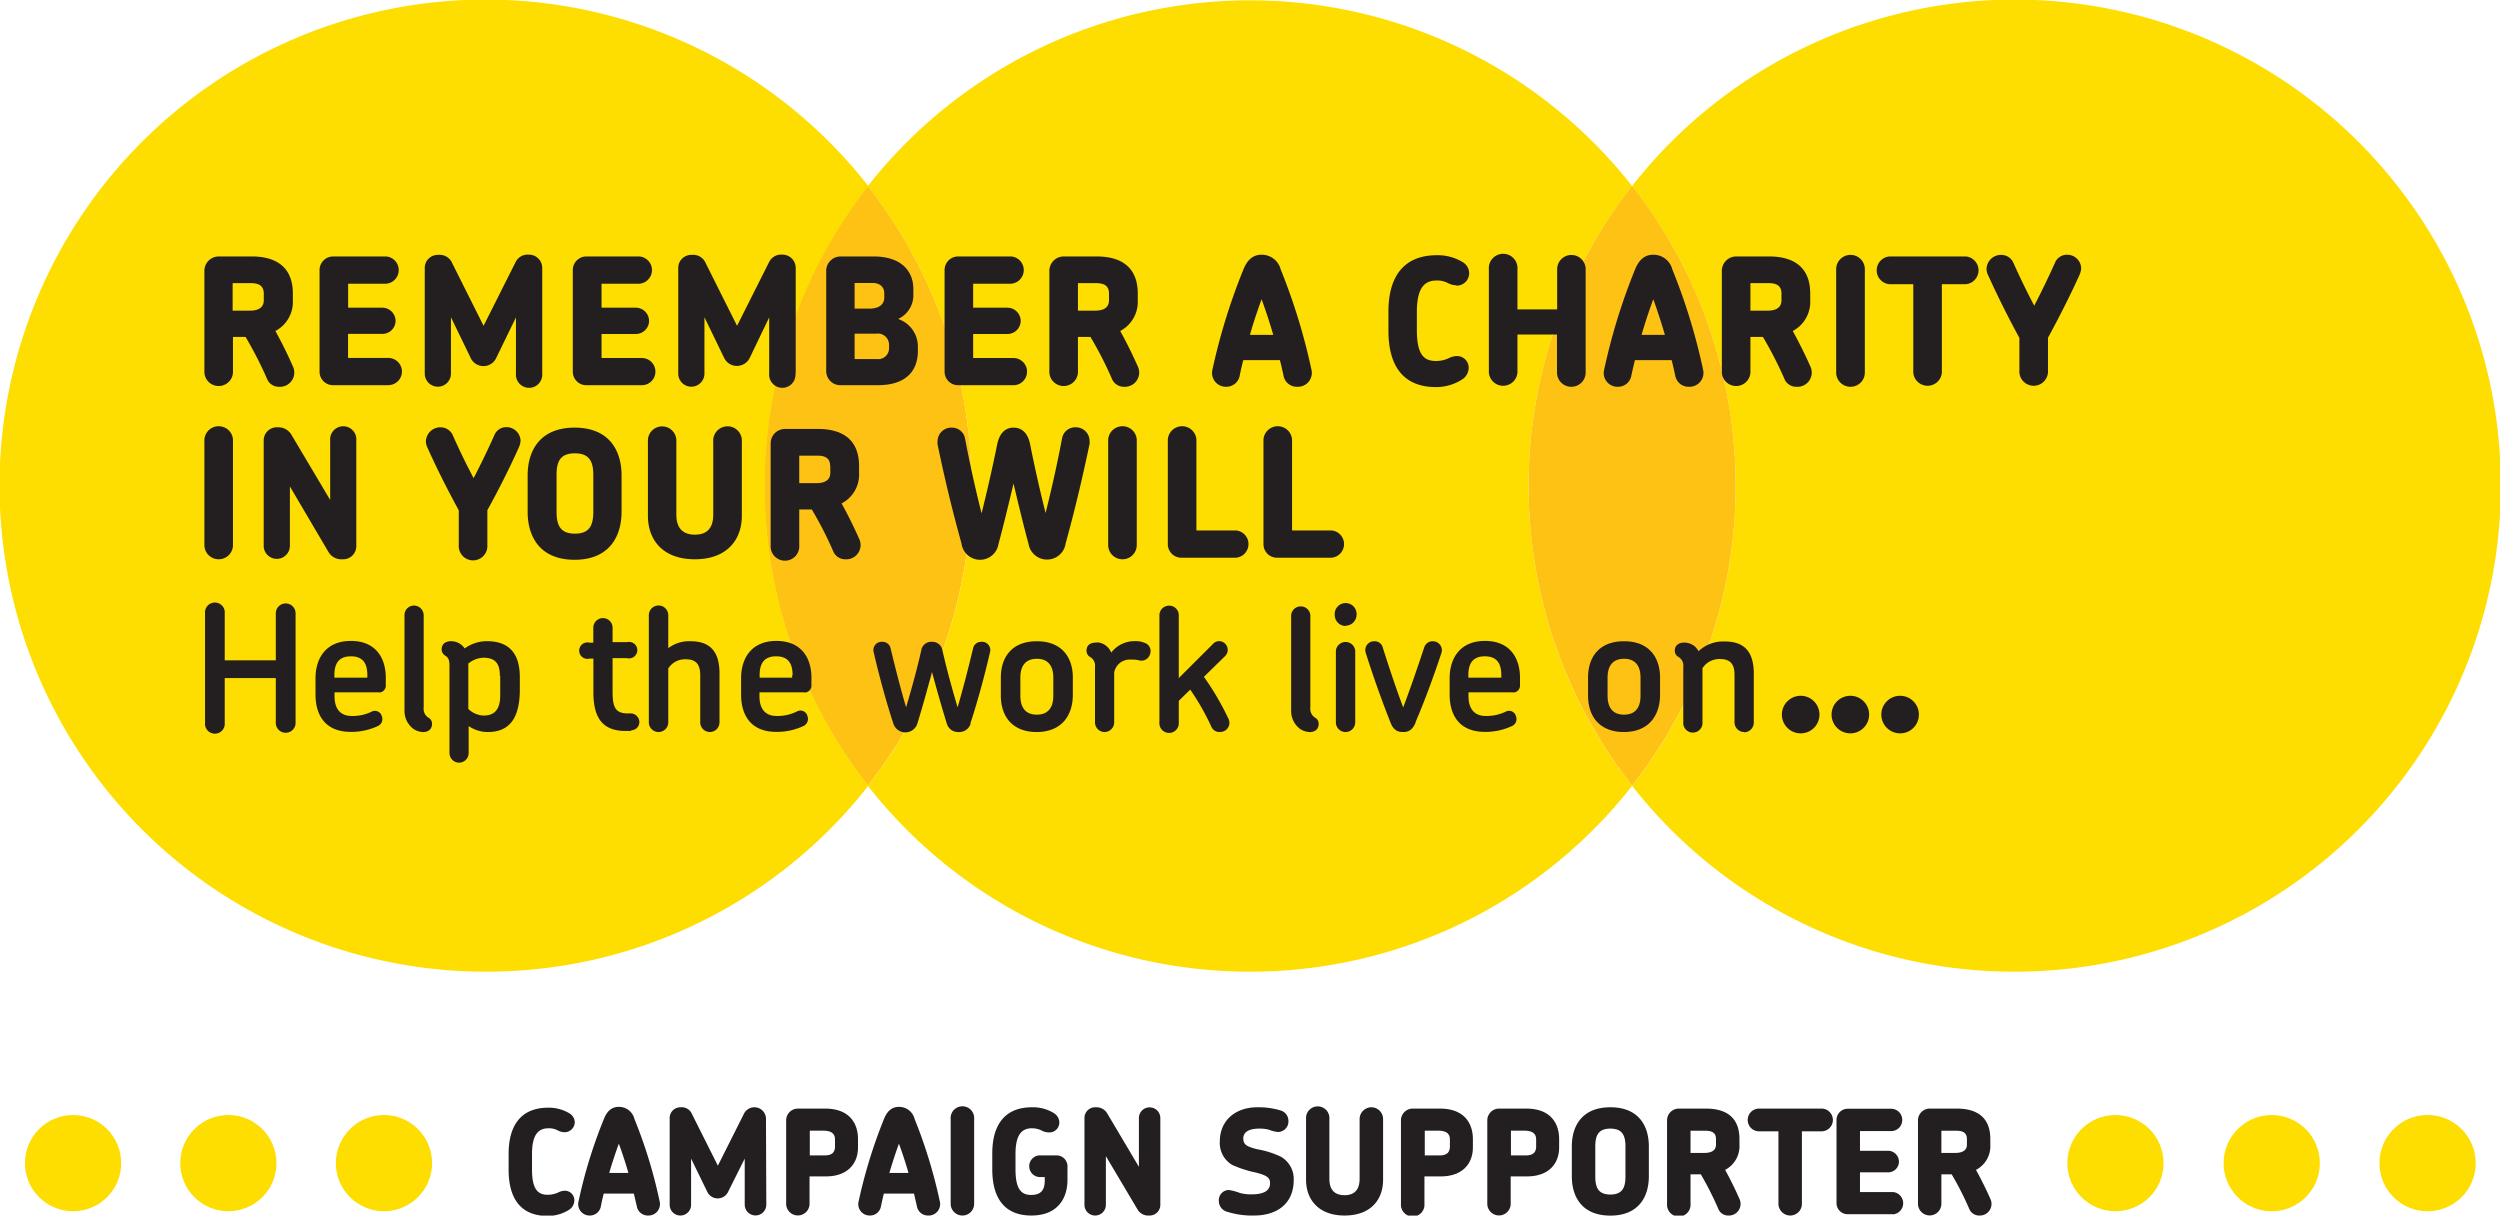 <svg id="Layer_1" data-name="Layer 1" xmlns="http://www.w3.org/2000/svg" viewBox="0 0 303.47 147.56"><defs><style>.cls-1{fill:#231f20}.cls-2{fill:#fec214}.cls-3{fill:#fedd00}</style></defs><path class="cls-1" d="M338.5 361.49a1.83 1.83 0 0 1-.83-.23 2.25 2.25 0 0 0-1.11-.25c-1.26 0-2 .81-2 3.13V366c0 2.43.72 3.08 1.9 3.08a3.17 3.17 0 0 0 1.29-.28 1.76 1.76 0 0 1 .79-.21 1.15 1.15 0 0 1 1.16 1.18 1.37 1.37 0 0 1-.56 1.08 4.82 4.82 0 0 1-2.68.8c-3.41 0-4.74-2.29-4.74-5.61v-1.93c0-3.19 1.3-5.6 4.81-5.6a4.83 4.83 0 0 1 2.61.71 1.29 1.29 0 0 1 .61 1.05 1.24 1.24 0 0 1-1.25 1.22zM348.65 371.6a1.35 1.35 0 0 1-1.37-1.13l-.36-1.53h-3.65c-.13.49-.25 1-.35 1.53a1.35 1.35 0 0 1-1.34 1.13 1.38 1.38 0 0 1-1.37-1.73 59.17 59.17 0 0 1 3.08-10c.49-1.22 1.19-1.46 1.82-1.46a1.93 1.93 0 0 1 1.88 1.46 59.13 59.13 0 0 1 3.06 10 1.39 1.39 0 0 1-1.4 1.73zm-3.55-8.72a56.72 56.72 0 0 0-1.17 3.55h2.33a49.21 49.21 0 0 0-1.16-3.55zM363 370.28a1.31 1.31 0 1 1-2.62 0v-5.59l-2 4a1.4 1.4 0 0 1-2.56 0l-1.95-4v5.61a1.3 1.3 0 0 1-2.6 0v-10.51a1.3 1.3 0 0 1 1.33-1.33 1.35 1.35 0 0 1 1.39.85l3.13 6.24 3.18-6.33a1.41 1.41 0 0 1 2.66.57zM370.25 366.85h-2v3.32a1.42 1.42 0 1 1-2.84 0v-10.12a1.43 1.43 0 0 1 1.42-1.43h3.3c3.08 0 4 1.92 4 3.69v.92c.04 2.16-1.36 3.62-3.88 3.62zm1.09-4.46c0-.57-.25-1.09-1.44-1.09h-1.62v3h1.85c1 0 1.21-.55 1.21-1.09zM382.65 371.6a1.36 1.36 0 0 1-1.37-1.13l-.35-1.53h-3.66c-.12.49-.24 1-.35 1.53a1.34 1.34 0 0 1-1.33 1.13 1.38 1.38 0 0 1-1.38-1.73 61.07 61.07 0 0 1 3.08-10c.49-1.22 1.2-1.46 1.83-1.46a1.94 1.94 0 0 1 1.88 1.46 61 61 0 0 1 3.06 10 1.39 1.39 0 0 1-1.41 1.73zm-3.55-8.72a56.67 56.67 0 0 0-1.16 3.55h2.32a49.21 49.21 0 0 0-1.16-3.55zM386.81 371.6a1.43 1.43 0 0 1-1.43-1.43v-10.28a1.43 1.43 0 1 1 2.85 0v10.28a1.42 1.42 0 0 1-1.42 1.43zM395.18 371.6c-3.41 0-4.75-2.29-4.75-5.61v-1.93c0-3.19 1.3-5.6 4.82-5.6a4.78 4.78 0 0 1 2.69.73 1.35 1.35 0 0 1 .63 1.09 1.2 1.2 0 0 1-1.28 1.23 1.9 1.9 0 0 1-.91-.25 2.63 2.63 0 0 0-1.13-.25c-1.27 0-2 .81-2 3.13V366c0 2.43.72 3.1 1.9 3.1 1.41 0 1.65-.84 1.65-1.81v-.36h-.68a1.32 1.32 0 0 1 0-2.63h2.09a1.33 1.33 0 0 1 1.35 1.42v1.48c.03 2.17-1.08 4.4-4.38 4.4zM409.46 371.6a1.49 1.49 0 0 1-1.37-.69l-3.87-6.52v5.91a1.3 1.3 0 0 1-2.6 0v-10.53a1.3 1.3 0 0 1 1.39-1.31 1.51 1.51 0 0 1 1.37.74l3.85 6.49v-5.92a1.3 1.3 0 1 1 2.6 0v10.53a1.3 1.3 0 0 1-1.37 1.3zM422.22 371.6a10 10 0 0 1-3.29-.46 1.36 1.36 0 0 1-1-1.32 1.24 1.24 0 0 1 1.21-1.32 6.31 6.31 0 0 1 1.34.36 5.17 5.17 0 0 0 1.42.17c1.6 0 2.25-.51 2.25-1.35 0-.62-.28-.93-1.74-1.3a13.57 13.57 0 0 1-2.87-.93 3.09 3.09 0 0 1-1.49-2.82c0-2.72 2.07-4.17 4.52-4.17a9.26 9.26 0 0 1 2.81.37 1.32 1.32 0 0 1 1 1.27 1.28 1.28 0 0 1-1.3 1.36 4.25 4.25 0 0 1-1.11-.29 4.63 4.63 0 0 0-1.15-.12c-1.24 0-1.92.42-1.92 1.2s.49 1 1.72 1.31a10.84 10.84 0 0 1 2.88.92 3.13 3.13 0 0 1 1.52 2.86c-.02 2.9-2.13 4.26-4.8 4.26zM433.19 371.6c-3.21 0-4.67-2-4.67-4.33v-7.38a1.42 1.42 0 1 1 2.83 0v7.24c0 .86.25 2 1.84 2s1.83-1.15 1.83-2v-7.24a1.44 1.44 0 0 1 1.43-1.43 1.43 1.43 0 0 1 1.42 1.43v7.38c0 2.38-1.47 4.33-4.68 4.33zM444.89 366.85h-2v3.32a1.43 1.43 0 1 1-2.85 0v-10.12a1.43 1.43 0 0 1 1.42-1.43h3.31c3.07 0 4 1.92 4 3.69v.92c.04 2.16-1.36 3.62-3.88 3.62zm1.09-4.46c0-.57-.24-1.09-1.44-1.09h-1.61v3h1.84c1 0 1.21-.55 1.21-1.09zM455.36 366.85h-2v3.32a1.42 1.42 0 1 1-2.84 0v-10.12a1.43 1.43 0 0 1 1.42-1.43h3.3c3.08 0 4 1.92 4 3.69v.92c.04 2.16-1.36 3.62-3.88 3.62zm1.09-4.46c0-.57-.25-1.09-1.44-1.09h-1.62v3h1.85c1 0 1.21-.55 1.21-1.09zM465.46 371.61c-3.5 0-4.68-2.35-4.68-4.76v-3.64c0-2.41 1.18-4.75 4.68-4.75s4.67 2.34 4.67 4.75v3.64c0 2.41-1.19 4.76-4.67 4.76zm1.83-8.4c0-1.3-.36-2.16-1.83-2.16s-1.83.84-1.83 2.16v3.64c0 1.34.35 2.2 1.83 2.2s1.83-.86 1.83-2.2zM479.79 371.6a1.29 1.29 0 0 1-1.25-.86 39.28 39.28 0 0 0-2.1-4.14h-1.25v3.57a1.43 1.43 0 1 1-2.85 0v-10.12a1.43 1.43 0 0 1 1.42-1.43h3.29c2.65 0 4.08 1.23 4.08 3.69v.69a3.25 3.25 0 0 1-1.74 3.06 43.16 43.16 0 0 1 1.75 3.55 1.41 1.41 0 0 1-1.35 1.99zm-1.51-9.29c0-.79-.54-1-1.28-1h-1.81V364h1.7c.63 0 1.39-.18 1.39-1zM491.09 361.38h-2.38v8.79a1.42 1.42 0 0 1-1.42 1.43 1.44 1.44 0 0 1-1.43-1.43v-8.79h-2.35a1.38 1.38 0 0 1 0-2.76h7.58a1.38 1.38 0 0 1 0 2.76zM499.77 371.44h-5.51a1.35 1.35 0 0 1-1.35-1.36V360a1.36 1.36 0 0 1 1.35-1.36h5.28a1.35 1.35 0 0 1 1.35 1.36 1.34 1.34 0 0 1-1.35 1.35h-3.78v2.39h3.41a1.33 1.33 0 0 1 1.32 1.32 1.31 1.31 0 0 1-1.32 1.3h-3.41v2.39h4a1.36 1.36 0 0 1 0 2.71zM510.25 371.6a1.29 1.29 0 0 1-1.25-.86 37.55 37.55 0 0 0-2.11-4.14h-1.25v3.57a1.42 1.42 0 1 1-2.84 0v-10.12a1.43 1.43 0 0 1 1.42-1.43h3.29c2.65 0 4.07 1.23 4.07 3.69v.69a3.23 3.23 0 0 1-1.74 3.06 43.3 43.3 0 0 1 1.76 3.55 1.41 1.41 0 0 1-1.35 1.99zm-1.51-9.29c0-.79-.55-1-1.28-1h-1.82V364h1.71c.63 0 1.39-.18 1.39-1z" transform="translate(-269.98 -224.05)"/><path class="cls-2" d="M375.33 319.42a59 59 0 0 1 0-72.81 59 59 0 0 1 0 72.81" transform="translate(-269.98 -224.05)"/><path class="cls-3" d="M329 342a59 59 0 1 1 46.38-95.37 59 59 0 0 0 0 72.81A58.85 58.85 0 0 1 329 342" transform="translate(-269.98 -224.05)"/><path class="cls-3" d="M421.72 342a58.84 58.84 0 0 1-46.39-22.56 59 59 0 0 0 0-72.81 59 59 0 0 1 92.77 0 59 59 0 0 0 0 72.81A58.84 58.84 0 0 1 421.72 342M514.49 342a58.86 58.86 0 0 1-46.39-22.56 59 59 0 0 0 0-72.81A59 59 0 1 1 514.49 342" transform="translate(-269.98 -224.05)"/><path class="cls-2" d="M468.1 319.42a59 59 0 0 1 0-72.81 59 59 0 0 1 0 72.81" transform="translate(-269.98 -224.05)"/><path class="cls-1" d="M302 259.69c0-1-.67-1.27-1.57-1.27h-2.21v3.34h2.09c.77 0 1.69-.21 1.69-1.26v-.81m1.88 11.31a1.55 1.55 0 0 1-1.52-1.05 47.73 47.73 0 0 0-2.57-5h-1.53v4.35a1.74 1.74 0 0 1-3.47 0v-12.38a1.75 1.75 0 0 1 1.74-1.74h4c3.23 0 5 1.51 5 4.51v.81a4 4 0 0 1-2.12 3.73c.79 1.44 1.5 2.87 2.14 4.33a1.73 1.73 0 0 1-1.67 2.44zM317.13 270.81h-6.71a1.64 1.64 0 0 1-1.65-1.65v-12.33a1.65 1.65 0 0 1 1.65-1.65h6.43a1.66 1.66 0 0 1 0 3.31h-4.61v2.91h4.16a1.62 1.62 0 0 1 1.6 1.6 1.6 1.6 0 0 1-1.61 1.58h-4.16v2.92h4.89a1.65 1.65 0 0 1 0 3.3M335.8 269.4a1.6 1.6 0 1 1-3.19 0v-6.82l-2.38 4.89a1.71 1.71 0 0 1-3.13 0l-2.38-4.91v6.84a1.59 1.59 0 0 1-3.18 0v-12.8a1.58 1.58 0 0 1 1.63-1.61 1.65 1.65 0 0 1 1.7 1l3.81 7.61 3.88-7.72a1.63 1.63 0 0 1 1.61-.92 1.61 1.61 0 0 1 1.63 1.61v12.8M347.87 270.81h-6.71a1.64 1.64 0 0 1-1.65-1.65v-12.33a1.65 1.65 0 0 1 1.65-1.65h6.43a1.66 1.66 0 0 1 0 3.31H343v2.91h4.16a1.62 1.62 0 0 1 1.61 1.61 1.6 1.6 0 0 1-1.61 1.58H343v2.92h4.89a1.65 1.65 0 0 1 0 3.3M366.54 269.4a1.6 1.6 0 1 1-3.19 0v-6.82l-2.35 4.89a1.75 1.75 0 0 1-1.57 1 1.72 1.72 0 0 1-1.56-1l-2.38-4.91v6.84a1.59 1.59 0 0 1-3.18 0v-12.8a1.58 1.58 0 0 1 1.63-1.61 1.65 1.65 0 0 1 1.7 1l3.81 7.61 3.88-7.72a1.63 1.63 0 0 1 1.61-.92 1.61 1.61 0 0 1 1.63 1.61v12.8M377.9 265.88a1.36 1.36 0 0 0-1.54-1.33h-2.64v3.09h2.72a1.32 1.32 0 0 0 1.46-1.35v-.41m-.58-6.24c0-.77-.56-1.24-1.43-1.24h-2.17v3.11h1.84c.88 0 1.76-.34 1.76-1.35zm-.81 11.17H372a1.72 1.72 0 0 1-1.73-1.73v-12.16a1.75 1.75 0 0 1 1.73-1.74h4c3.62 0 4.85 2 4.85 3.93v.58a3.18 3.18 0 0 1-1.85 3.08 3.53 3.53 0 0 1 2.4 3.39v.6c-.05 2.24-1.34 4.05-4.89 4.05zM393 270.81h-6.71a1.64 1.64 0 0 1-1.65-1.65v-12.33a1.65 1.65 0 0 1 1.65-1.65h6.43a1.66 1.66 0 0 1 0 3.31h-4.61v2.91h4.16a1.62 1.62 0 0 1 1.61 1.61 1.6 1.6 0 0 1-1.61 1.58h-4.16v2.92H393a1.65 1.65 0 0 1 0 3.3M404.6 259.69c0-1-.66-1.27-1.56-1.27h-2.21v3.34h2.08c.77 0 1.69-.21 1.69-1.26v-.81m1.85 11.31a1.57 1.57 0 0 1-1.53-1.05 45.9 45.9 0 0 0-2.57-5h-1.52v4.35a1.74 1.74 0 0 1-3.47 0v-12.38a1.75 1.75 0 0 1 1.73-1.74h4c3.24 0 5 1.51 5 4.51v.81a4 4 0 0 1-2.13 3.73c.8 1.44 1.5 2.87 2.15 4.33a1.73 1.73 0 0 1-1.66 2.44zM423.12 260.37c-.51 1.42-1 2.85-1.41 4.33h2.83c-.43-1.48-.9-2.91-1.42-4.33m4.33 10.63a1.64 1.64 0 0 1-1.67-1.37c-.13-.62-.28-1.26-.43-1.86h-4.45c-.16.6-.31 1.24-.43 1.86a1.64 1.64 0 0 1-1.63 1.37 1.68 1.68 0 0 1-1.68-2.1 74 74 0 0 1 3.76-12.15c.6-1.48 1.45-1.78 2.22-1.78a2.37 2.37 0 0 1 2.3 1.78 74 74 0 0 1 3.73 12.15 1.69 1.69 0 0 1-1.72 2.1zM446.72 258.68a2.28 2.28 0 0 1-1-.28 2.78 2.78 0 0 0-1.35-.3c-1.55 0-2.4 1-2.4 3.82v2.2c0 3 .87 3.75 2.31 3.75a3.61 3.61 0 0 0 1.56-.34 2.24 2.24 0 0 1 1-.26 1.41 1.41 0 0 1 1.42 1.44 1.69 1.69 0 0 1-.69 1.33 5.84 5.84 0 0 1-3.26 1c-4.16 0-5.79-2.78-5.79-6.83v-2.36c0-3.88 1.59-6.82 5.88-6.82a5.85 5.85 0 0 1 3.17.86 1.58 1.58 0 0 1 .75 1.28 1.51 1.51 0 0 1-1.56 1.55M460.72 271a1.73 1.73 0 0 1-1.74-1.73v-4.61h-4.8v4.61a1.74 1.74 0 0 1-3.47 0v-12.54a1.74 1.74 0 1 1 3.47 0v4.88H459v-4.88a1.73 1.73 0 1 1 3.46 0v12.54a1.73 1.73 0 0 1-1.72 1.73M470.67 260.37c-.52 1.42-1 2.85-1.42 4.33h2.83c-.43-1.48-.9-2.91-1.41-4.33M475 271a1.64 1.64 0 0 1-1.67-1.37c-.13-.62-.28-1.26-.43-1.86h-4.46c-.15.6-.3 1.24-.43 1.86a1.64 1.64 0 0 1-1.63 1.37 1.67 1.67 0 0 1-1.67-2.1 73.05 73.05 0 0 1 3.75-12.15c.6-1.48 1.46-1.78 2.23-1.78a2.37 2.37 0 0 1 2.29 1.78 73 73 0 0 1 3.73 12.15A1.69 1.69 0 0 1 475 271zM486.23 259.69c0-1-.66-1.27-1.56-1.27h-2.21v3.34h2.08c.77 0 1.69-.21 1.69-1.26v-.81m1.84 11.31a1.55 1.55 0 0 1-1.52-1.05 47.73 47.73 0 0 0-2.57-5h-1.52v4.35a1.74 1.74 0 0 1-3.47 0v-12.38a1.75 1.75 0 0 1 1.73-1.74h4c3.24 0 5 1.51 5 4.51v.81a4 4 0 0 1-2.12 3.73c.79 1.44 1.5 2.87 2.15 4.33a1.73 1.73 0 0 1-1.68 2.44zM494.61 271a1.73 1.73 0 0 1-1.74-1.73v-12.54a1.74 1.74 0 0 1 3.48 0v12.54a1.73 1.73 0 0 1-1.74 1.73M508.59 258.55h-2.89v10.72a1.74 1.74 0 0 1-3.47 0v-10.72h-2.88a1.69 1.69 0 0 1 0-3.37h9.24a1.69 1.69 0 0 1 0 3.37M522.44 257.35q-1.61 3.57-3.86 7.7v4.22a1.74 1.74 0 0 1-3.47 0v-4.2a120.86 120.86 0 0 1-3.82-7.66 1.74 1.74 0 0 1-.17-.75 1.76 1.76 0 0 1 1.8-1.67 1.61 1.61 0 0 1 1.48 1 92.43 92.43 0 0 0 2.51 5.17 100 100 0 0 0 2.51-5.19 1.57 1.57 0 0 1 1.46-1 1.7 1.7 0 0 1 1.73 1.63 2 2 0 0 1-.17.73M296.53 291.94a1.73 1.73 0 0 1-1.74-1.74v-12.54a1.74 1.74 0 1 1 3.47 0v12.54a1.73 1.73 0 0 1-1.73 1.74M311.56 291.94a1.82 1.82 0 0 1-1.68-.84l-4.71-8v7.2a1.59 1.59 0 0 1-3.18 0v-12.79a1.59 1.59 0 0 1 1.7-1.59 1.84 1.84 0 0 1 1.67.91l4.7 7.91v-7.23a1.59 1.59 0 1 1 3.17 0v12.84a1.59 1.59 0 0 1-1.67 1.59M333 278.28c-1.07 2.38-2.36 5-3.86 7.7v4.22a1.74 1.74 0 1 1-3.47 0V286q-2.22-4.08-3.82-7.65a1.66 1.66 0 0 1-.17-.75 1.76 1.76 0 0 1 1.8-1.68 1.63 1.63 0 0 1 1.48 1 83.1 83.1 0 0 0 2.51 5.17 96.23 96.23 0 0 0 2.51-5.19 1.55 1.55 0 0 1 1.45-1 1.71 1.71 0 0 1 1.74 1.63 1.92 1.92 0 0 1-.17.73M342 281.71c0-1.58-.43-2.63-2.23-2.63s-2.23 1-2.23 2.63v4.44c0 1.63.43 2.68 2.23 2.68s2.23-1.05 2.23-2.68v-4.44M339.73 292c-4.26 0-5.7-2.87-5.7-5.81v-4.44c0-2.93 1.44-5.79 5.7-5.79s5.7 2.86 5.7 5.79v4.44c0 2.9-1.43 5.81-5.7 5.81zM354.33 291.94c-3.92 0-5.7-2.38-5.7-5.27v-9a1.73 1.73 0 1 1 3.45 0v8.83c0 1.05.3 2.45 2.25 2.45s2.23-1.4 2.23-2.45v-8.83a1.74 1.74 0 1 1 3.47 0v9c0 2.89-1.8 5.27-5.7 5.27M370.75 280.62c0-1-.66-1.26-1.56-1.26H367v3.34h2.08c.77 0 1.69-.22 1.69-1.27v-.81m1.85 11.32a1.57 1.57 0 0 1-1.53-1.05 45.15 45.15 0 0 0-2.57-5H367v4.35a1.74 1.74 0 1 1-3.47 0v-12.39a1.74 1.74 0 0 1 1.73-1.73h4c3.24 0 5 1.5 5 4.5v.81a3.94 3.94 0 0 1-2.12 3.73 54.6 54.6 0 0 1 2.15 4.34 1.73 1.73 0 0 1-1.69 2.44zM402.23 278c-.92 4.35-1.82 8.13-2.89 12a2.28 2.28 0 0 1-4.51.06c-.6-2.21-1.22-4.78-1.82-7.31-.6 2.53-1.22 5.1-1.82 7.31a2.27 2.27 0 0 1-4.5-.06c-1.08-3.88-2-7.66-2.9-12a3.44 3.44 0 0 1 0-.43 1.66 1.66 0 0 1 1.74-1.61 1.6 1.6 0 0 1 1.6 1.35c.6 3.16 1.27 6.16 2 9.05.68-2.7 1.35-5.66 1.89-8.34.23-1.14.81-2.06 2-2.06s1.78.91 2 2c.53 2.68 1.2 5.66 1.88 8.36.73-2.89 1.4-5.89 2-9.05a1.61 1.61 0 0 1 1.61-1.35 1.66 1.66 0 0 1 1.73 1.61 3.44 3.44 0 0 1 0 .43M406.24 291.94a1.73 1.73 0 0 1-1.74-1.74v-12.54a1.74 1.74 0 1 1 3.47 0v12.54a1.73 1.73 0 0 1-1.73 1.74M420 291.75h-6.61a1.64 1.64 0 0 1-1.65-1.66v-12.43a1.74 1.74 0 1 1 3.47 0v10.78H420a1.66 1.66 0 0 1 0 3.31M431.59 291.75H425a1.64 1.64 0 0 1-1.65-1.66v-12.43a1.74 1.74 0 1 1 3.47 0v10.78h4.78a1.66 1.66 0 0 1 0 3.31M304.66 313a1.2 1.2 0 0 1-1.2-1.2v-5.44h-6.2v5.44a1.2 1.2 0 1 1-2.39 0v-13.3a1.2 1.2 0 1 1 2.39 0v5.71h6.2v-5.71a1.2 1.2 0 1 1 2.4 0v13.3a1.2 1.2 0 0 1-1.2 1.2M314.57 306c0-1.44-.55-2.28-2-2.28s-2 .86-2 2.28v.31h4V306m1.41 2.09h-5.39v.49c0 1.45.65 2.38 2.08 2.38a5.26 5.26 0 0 0 2.48-.55.86.86 0 0 1 1.18.59.92.92 0 0 1-.48 1.18 7.5 7.5 0 0 1-3.3.71c-3.15 0-4.27-2.1-4.27-4.52v-2c0-2.41 1.26-4.52 4.29-4.52s4.24 2.07 4.24 4.48v.89a.82.82 0 0 1-.81.89zM321.3 312.91a2.2 2.2 0 0 1-1.22-.44 2.76 2.76 0 0 1-1-2.23v-11.52a1.15 1.15 0 0 1 1.15-1.16 1.18 1.18 0 0 1 1.18 1.16v11.22a1.26 1.26 0 0 0 .65 1.27.81.81 0 0 1 .36.71c0 .69-.48 1-1.16 1M330.66 306.1c0-1.48-.53-2.21-2-2.21a3 3 0 0 0-1.83.71v5.51a2.79 2.79 0 0 0 1.87.8c1.41 0 2-.88 2-2.44v-2.37m-1.47 6.81a4.16 4.16 0 0 1-2.36-.72v3.28a1.17 1.17 0 0 1-1.15 1.16 1.18 1.18 0 0 1-1.18-1.16v-10.64c0-.77-.19-1-.57-1.23a.88.88 0 0 1-.38-.72c0-.69.51-1 1.18-1a2.1 2.1 0 0 1 1.22.44 3.38 3.38 0 0 1 .4.44 4.58 4.58 0 0 1 2.69-.88c2.76 0 4 1.56 4 4.37v1.81c-.08 2.94-1.08 4.85-3.89 4.85zM346.6 312.78h-.7c-3 0-3.89-1.89-3.89-4.71V304h-.48a1 1 0 1 1 0-1.94h.47v-1.81a1.17 1.17 0 1 1 2.34 0V302h1.76a1 1 0 1 1 0 1.94h-1.76V308c0 1.89.33 2.65 1.85 2.65h.4a1.06 1.06 0 0 1 1 1.05 1 1 0 0 1-1 1M356.16 312.91a1.18 1.18 0 0 1-1.18-1.18v-5.7c0-1.09-.31-1.95-1.74-1.95a2.41 2.41 0 0 0-2.14 1.11v6.54a1.18 1.18 0 1 1-2.36 0v-13a1.18 1.18 0 0 1 2.36 0v4a4.18 4.18 0 0 1 2.73-.84c2.65 0 3.49 1.62 3.49 3.91v5.93a1.18 1.18 0 0 1-1.18 1.18M366.19 306c0-1.44-.55-2.28-2-2.28s-2 .86-2 2.28v.31h3.95V306m1.41 2.09h-5.38v.49c0 1.45.65 2.38 2.08 2.38a5.32 5.32 0 0 0 2.48-.55.87.87 0 0 1 1.27.59.94.94 0 0 1-.49 1.18 7.5 7.5 0 0 1-3.3.71c-3.15 0-4.27-2.1-4.27-4.52v-2c0-2.41 1.26-4.52 4.29-4.52s4.25 2.07 4.25 4.48v.89a.83.83 0 0 1-.88.89zM387.82 311.84a1.44 1.44 0 0 1-1.47 1.07 1.41 1.41 0 0 1-1.43-1c-.65-2.1-1.24-4.19-1.81-6.29a164.5 164.5 0 0 1-1.78 6.29 1.53 1.53 0 0 1-2.9 0c-.89-2.72-1.77-5.95-2.4-8.71a1 1 0 0 1 1.07-1.24 1 1 0 0 1 1 .84c.53 2.21 1.18 4.78 1.87 7.11.7-2.38 1.29-4.5 1.83-6.87a1.23 1.23 0 0 1 1.31-1.08 1.24 1.24 0 0 1 1.28 1.08c.54 2.37 1.13 4.49 1.83 6.87.69-2.33 1.34-4.9 1.87-7.11a1 1 0 0 1 1-.84 1 1 0 0 1 1.07 1.24c-.63 2.76-1.51 6-2.4 8.71M397.84 306.31c0-1.43-.63-2.29-2-2.29s-2 .86-2 2.29v2.18c0 1.43.61 2.31 2 2.31s2-.88 2-2.31v-2.18m-2 6.6c-3.07 0-4.37-2-4.37-4.42v-2.2c0-2.42 1.3-4.4 4.37-4.4s4.37 2 4.37 4.4v2.2c-.04 2.42-1.36 4.42-4.41 4.42zM408.29 304.22a3.22 3.22 0 0 0-1-.1 1.91 1.91 0 0 0-2.06 1.56v6.05a1.18 1.18 0 0 1-1.18 1.18 1.17 1.17 0 0 1-1.15-1.18V305a1.21 1.21 0 0 0-.66-1.24.87.87 0 0 1-.37-.71c0-.68.46-1 1.17-1a1.14 1.14 0 0 1 .36 0 2 2 0 0 1 1.47 1.22 3.56 3.56 0 0 1 2.92-1.39 2.73 2.73 0 0 1 1.35.3 1.06 1.06 0 0 1 .44 1.28 1.07 1.07 0 0 1-1.3.75M418 312.91a1.08 1.08 0 0 1-1-.7 29.7 29.7 0 0 0-2.54-4.45l-1.39 1.36v2.61a1.18 1.18 0 1 1-2.35 0v-13a1.17 1.17 0 0 1 1.18-1.16 1.16 1.16 0 0 1 1.17 1.16v7.63l4.17-4.16a1 1 0 0 1 1.47 0 1.05 1.05 0 0 1 0 1.47l-2.59 2.54a33.2 33.2 0 0 1 3 5.13 1.11 1.11 0 0 1-1.07 1.56M428.93 312.91a2.2 2.2 0 0 1-1.22-.44 2.73 2.73 0 0 1-1-2.23v-11.52a1.17 1.17 0 0 1 2.33 0v11.22a1.26 1.26 0 0 0 .65 1.27.81.81 0 0 1 .36.71c0 .69-.48 1-1.15 1M433.31 312.91a1.17 1.17 0 0 1-1.17-1.18v-8.68a1.18 1.18 0 0 1 2.35 0v8.68a1.18 1.18 0 0 1-1.18 1.18m0-12.87a1.34 1.34 0 0 1-1.31-1.34 1.33 1.33 0 1 1 2.65 0 1.34 1.34 0 0 1-1.34 1.3zM441.83 311.73c-.41 1-.93 1.18-1.54 1.18s-1.16-.19-1.53-1.18a125.8 125.8 0 0 1-3-8.45 1.07 1.07 0 0 1 1.07-1.39 1 1 0 0 1 1 .76c.72 2.27 1.6 4.94 2.48 7.27.89-2.33 1.79-5 2.55-7.27a1.06 1.06 0 0 1 1-.76 1.09 1.09 0 0 1 1.09 1.43c-.93 2.8-2 5.74-3.15 8.41M452.22 306c0-1.44-.55-2.28-2-2.28s-2 .86-2 2.28v.31h4V306m1.41 2.09h-5.39v.49c0 1.45.66 2.38 2.09 2.38a5.32 5.32 0 0 0 2.48-.55.86.86 0 0 1 1.19.59.92.92 0 0 1-.48 1.18 7.5 7.5 0 0 1-3.3.71c-3.15 0-4.27-2.1-4.27-4.52v-2c0-2.41 1.26-4.52 4.29-4.52s4.25 2.07 4.25 4.48v.89a.83.83 0 0 1-.86.89zM469.12 306.31c0-1.43-.63-2.29-2-2.29s-2 .86-2 2.29v2.18c0 1.43.61 2.31 2 2.31s2-.88 2-2.31v-2.18m-2 6.6c-3.07 0-4.37-2-4.37-4.42v-2.2c0-2.42 1.3-4.4 4.37-4.4s4.37 2 4.37 4.4v2.2c-.04 2.42-1.36 4.42-4.41 4.42zM481.69 312.91a1.18 1.18 0 0 1-1.16-1.18V306c0-1.09-.31-1.95-1.74-1.95a2.44 2.44 0 0 0-2.15 1.11v6.54a1.17 1.17 0 1 1-2.33 0V305a1.21 1.21 0 0 0-.65-1.24.86.86 0 0 1-.38-.71c0-.7.51-1 1.18-1a2.05 2.05 0 0 1 1.22.44 2.12 2.12 0 0 1 .48.61 4.35 4.35 0 0 1 3.22-1.18c2.65 0 3.49 1.62 3.49 3.91v5.93a1.18 1.18 0 0 1-1.18 1.18M488.53 313.07a2.28 2.28 0 1 1 2.31-2.27 2.27 2.27 0 0 1-2.31 2.27M494.57 313.07a2.28 2.28 0 1 1 2.3-2.27 2.28 2.28 0 0 1-2.3 2.27M500.6 313.07a2.28 2.28 0 1 1 2.31-2.27 2.27 2.27 0 0 1-2.31 2.27" transform="translate(-269.98 -224.05)"/><circle class="cls-3" cx="8.87" cy="141.19" r="5.84"/><circle class="cls-3" cx="27.72" cy="141.19" r="5.84"/><circle class="cls-3" cx="46.61" cy="141.19" r="5.84"/><circle class="cls-3" cx="256.79" cy="141.19" r="5.84"/><circle class="cls-3" cx="545.72" cy="365.24" r="5.84" transform="rotate(-83.76 285.8 403.76)"/><path class="cls-3" d="M570.5 365.24a5.84 5.84 0 1 1-5.84-5.84 5.84 5.84 0 0 1 5.84 5.84z" transform="translate(-269.98 -224.05)"/></svg>
